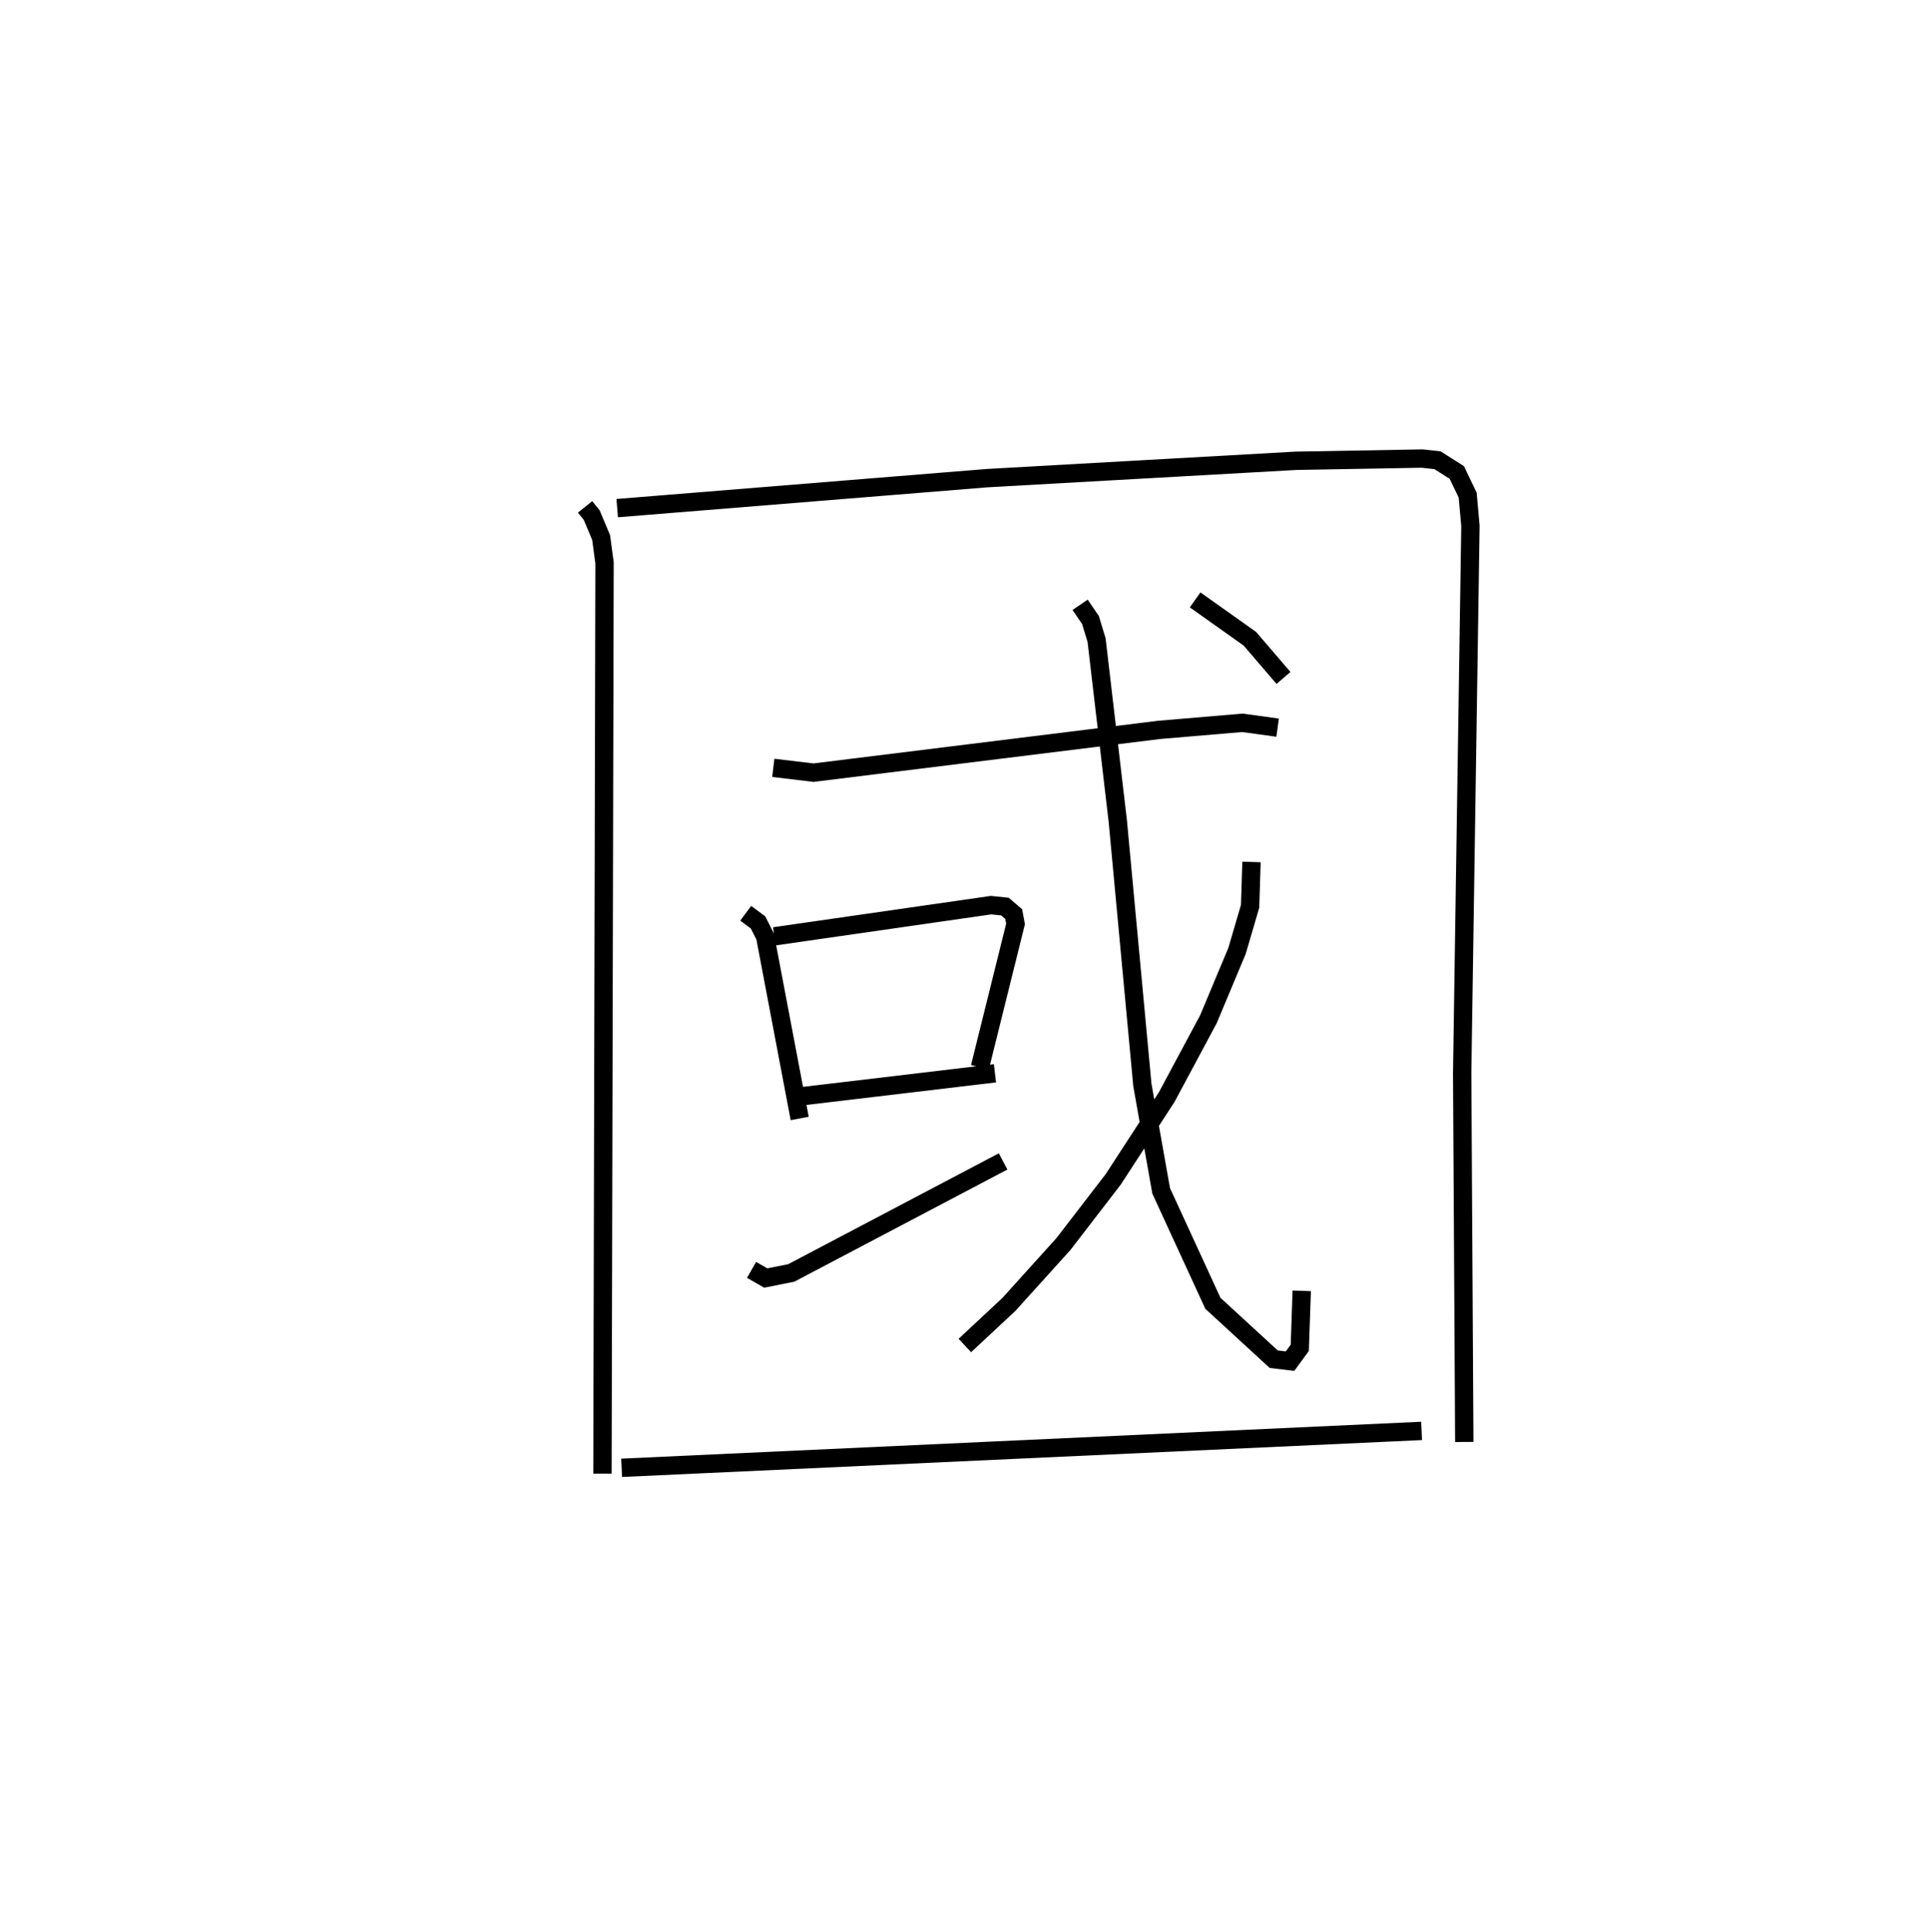 <?xml version="1.0" encoding="utf-8" ?>
<svg baseProfile="full" height="105.34" version="1.1" width="105.161" xmlns="http://www.w3.org/2000/svg" xmlns:ev="http://www.w3.org/2001/xml-events" xmlns:xlink="http://www.w3.org/1999/xlink"><defs /><rect fill="white" height="105.34" width="105.161" x="0" y="0" /><path d="M25,25.87 m0.0,0.0 m6.896,1.764 l0.363,0.451 0.512,1.222 l0.186,1.379 -0.114,49.654 m0.804,-52.638 l20.179,-1.635 16.818,-0.945 l6.881,-0.122 0.841,0.092 l1.052,0.666 0.593,1.237 l0.15,1.678 -0.45,29.83 l0.115,20.11 m-37.669,-36.751 l2.191,0.262 18.847,-2.333 l4.536,-0.385 1.92,0.264 m-28.997,10.119 l0.671,0.5 0.39,0.771 l1.881,9.916 m-1.381,-9.929 l11.812,-1.7 0.756,0.078 l0.479,0.407 0.1,0.54 l-1.941,7.809 m-9.708,1.584 l10.527,-1.251 m-13.268,10.718 l0.774,0.443 1.386,-0.275 l11.552,-6.082 m4.199,-30.346 l0.565,0.83 0.333,1.097 l1.156,9.862 1.341,14.393 l1.023,5.766 2.821,6.134 l3.317,3.048 0.889,0.106 l0.53,-0.726 0.108,-3.108 m-2.739,-23.382 l-0.076,2.416 -0.713,2.432 l-1.559,3.725 -2.277,4.25 l-2.912,4.479 -2.714,3.526 l-2.978,3.297 -2.399,2.237 m12.555,-40.649 l2.984,2.118 1.833,2.137 m-36.082,43.062 l43.611,-2.011 " fill="none" stroke="black" stroke-width="1" /></svg>